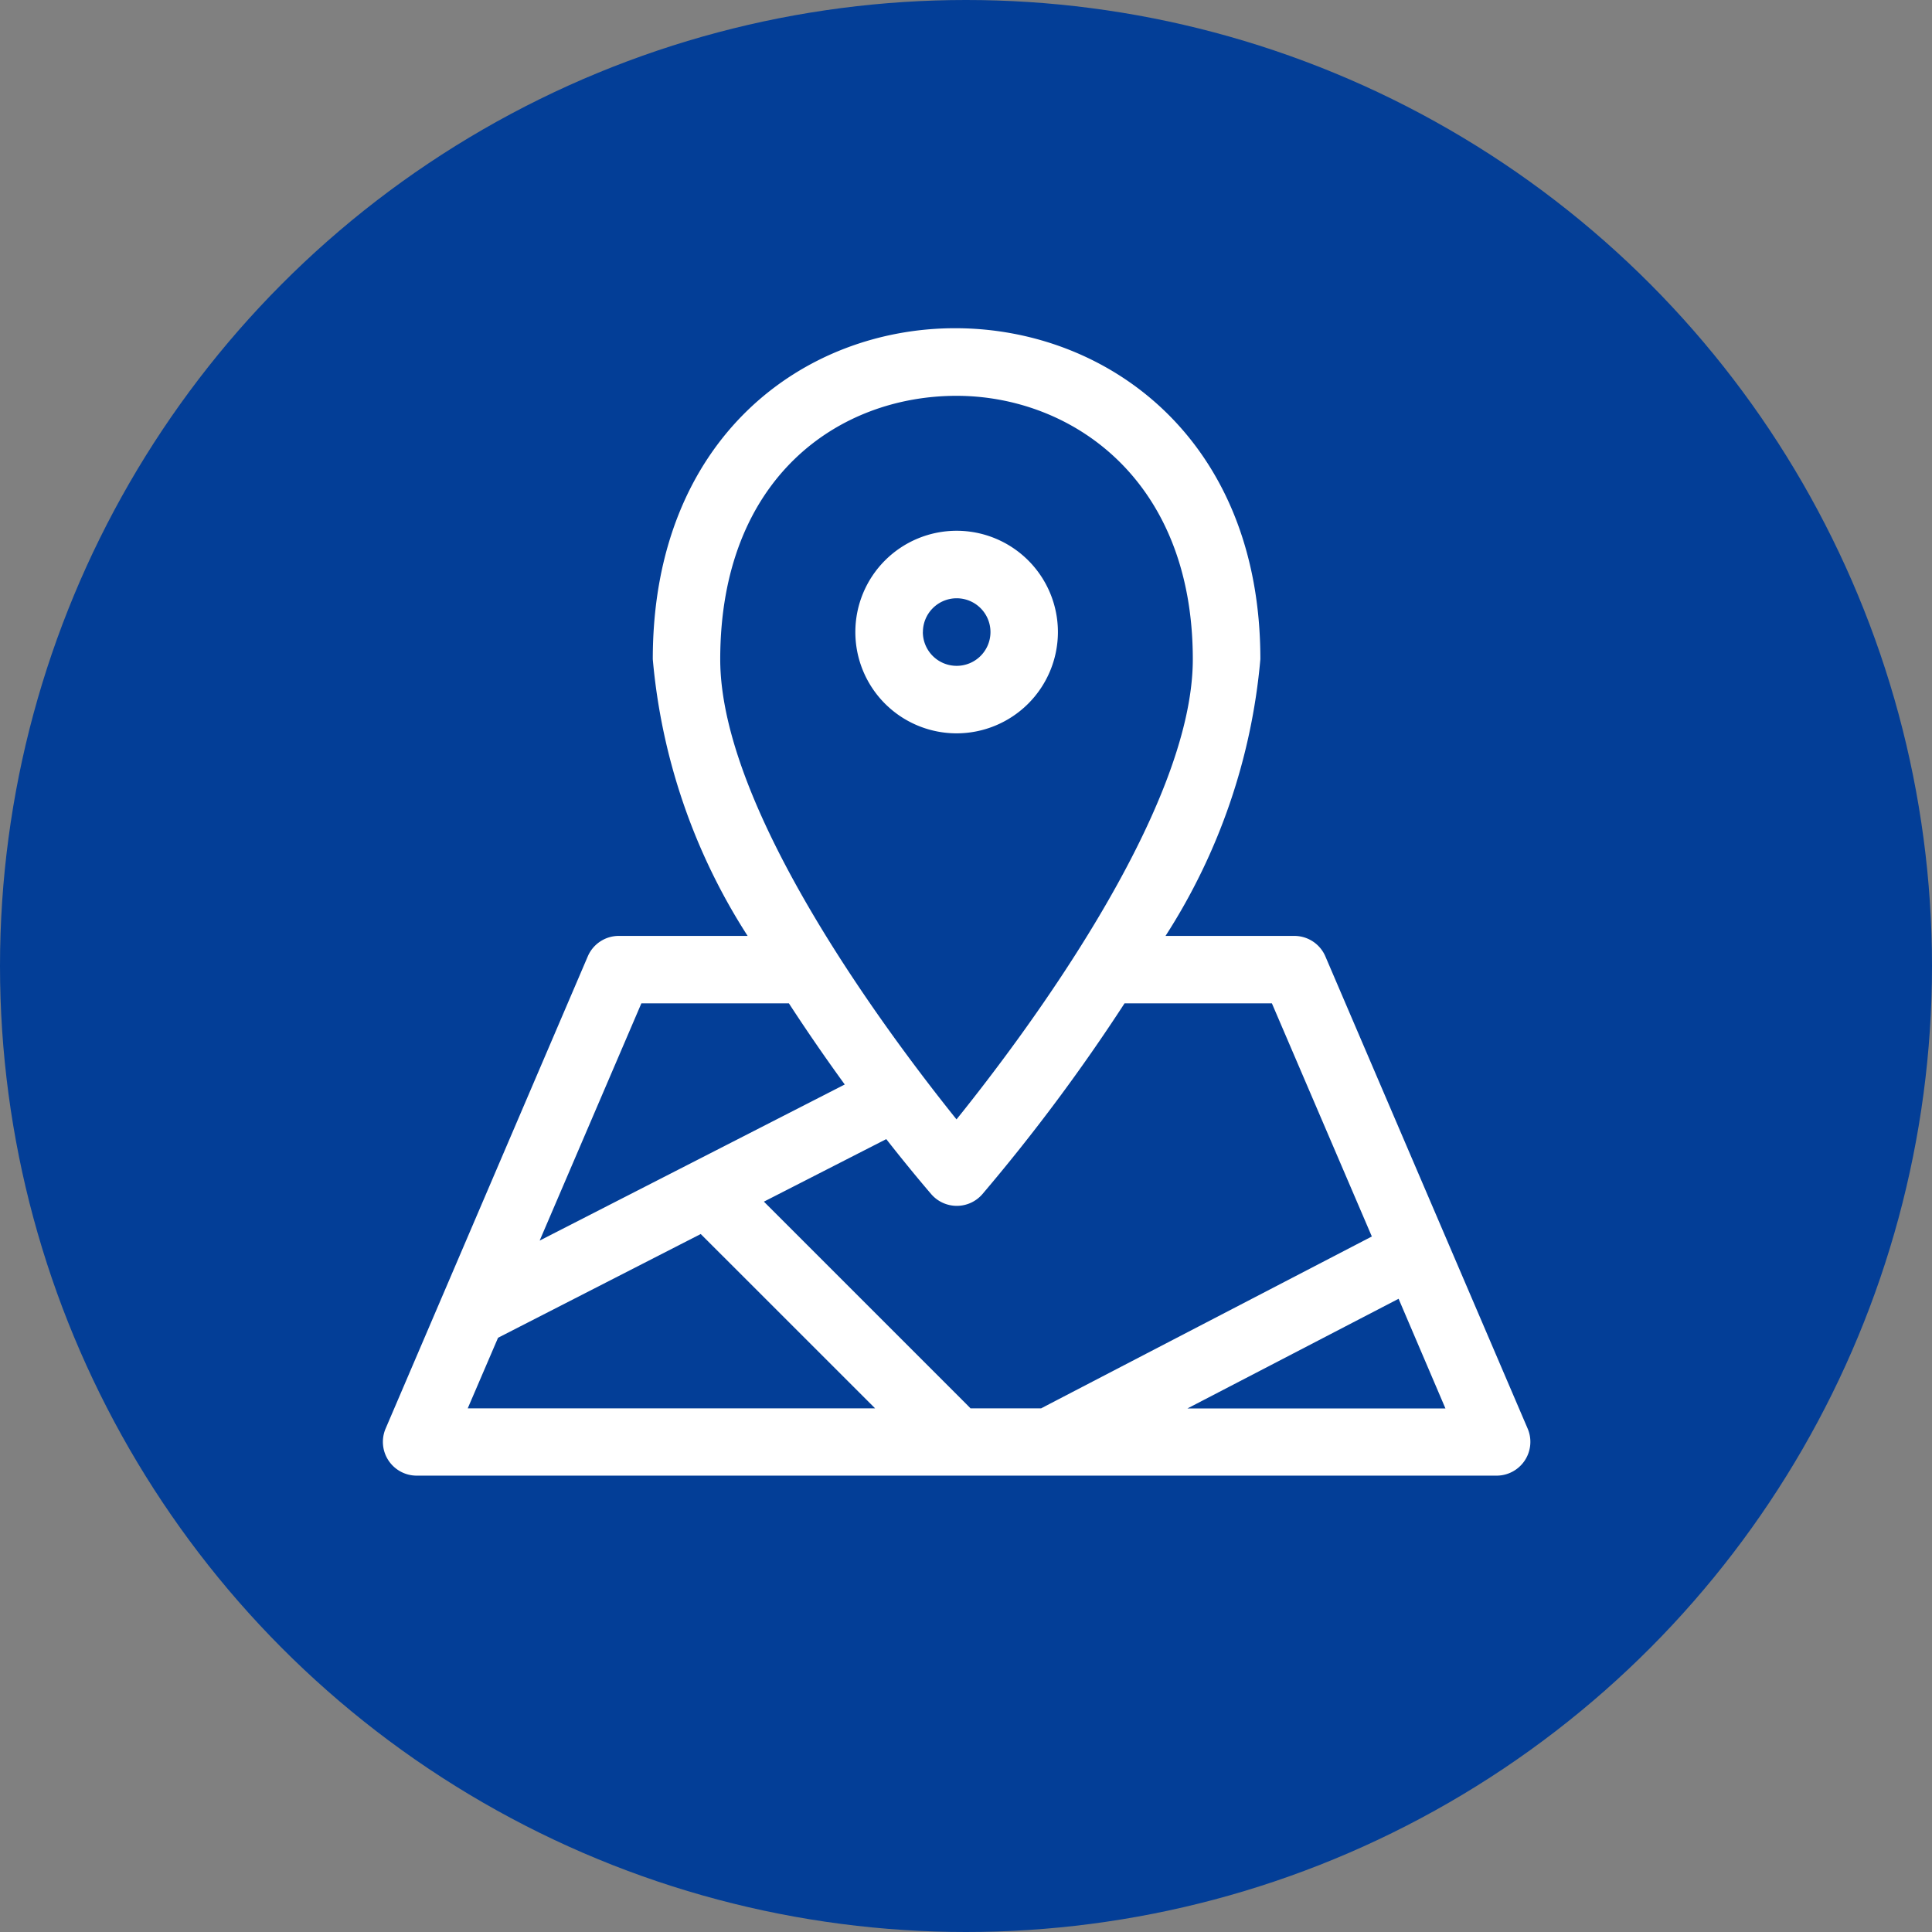<svg xmlns="http://www.w3.org/2000/svg" width="33" height="33" viewBox="0 0 33 33">
  <rect x="0" y="0" width="33" height="33" fill="#808080" stroke="none"/>
  <g id="Group_43109" data-name="Group 43109" transform="translate(-314 -291)">
    <circle id="Ellipse_137" data-name="Ellipse 137" cx="16.5" cy="16.5" r="16.5" transform="translate(314 291)" fill="#033e97"/>
    <g id="map_1_" data-name="map (1)" transform="translate(320.538 296.605)">
      <path id="Path_1023" data-name="Path 1023" d="M19.557,19.3,16.1,11.23a.577.577,0,0,0-.53-.349h-2.2a10.407,10.407,0,0,0,1.62-4.727c0-7.491-10.378-7.583-10.378,0a10.407,10.407,0,0,0,1.62,4.727h-2.2a.576.576,0,0,0-.53.349L.047,19.3a.577.577,0,0,0,.53.8h18.45A.577.577,0,0,0,19.557,19.3Zm-4.37-7.267,1.707,3.982c-.053.028-5.609,2.913-5.649,2.936H10.039c-.031-.034.229.227-3.529-3.531L8.6,14.352c.426.543.724.888.77.942a.577.577,0,0,0,.87,0,31.7,31.7,0,0,0,2.43-3.261ZM9.8,1.656c1.944,0,4.036,1.407,4.036,4.5,0,2.6-2.912,6.464-4.036,7.859-1.124-1.4-4.036-5.261-4.036-7.859C5.766,3.047,7.793,1.656,9.8,1.656ZM4.417,12.033c2.793,0,2.476,0,2.52,0,.325.5.651.969.954,1.386L2.68,16.085ZM1.969,17.745l3.462-1.772L8.41,18.951H1.451Zm11.776,1.207,3.606-1.873.8,1.873Zm0,0" transform="translate(0 -0.5)" fill="#fff"/>
      <path id="Path_1024" data-name="Path 1024" d="M214.284,92.648a1.73,1.73,0,1,0-1.73,1.729A1.732,1.732,0,0,0,214.284,92.648Zm-2.306,0a.577.577,0,1,1,.577.576A.577.577,0,0,1,211.977,92.648Zm0,0" transform="translate(-202.752 -87.456)" fill="#fff"/>
    </g>
  </g>
</svg>
